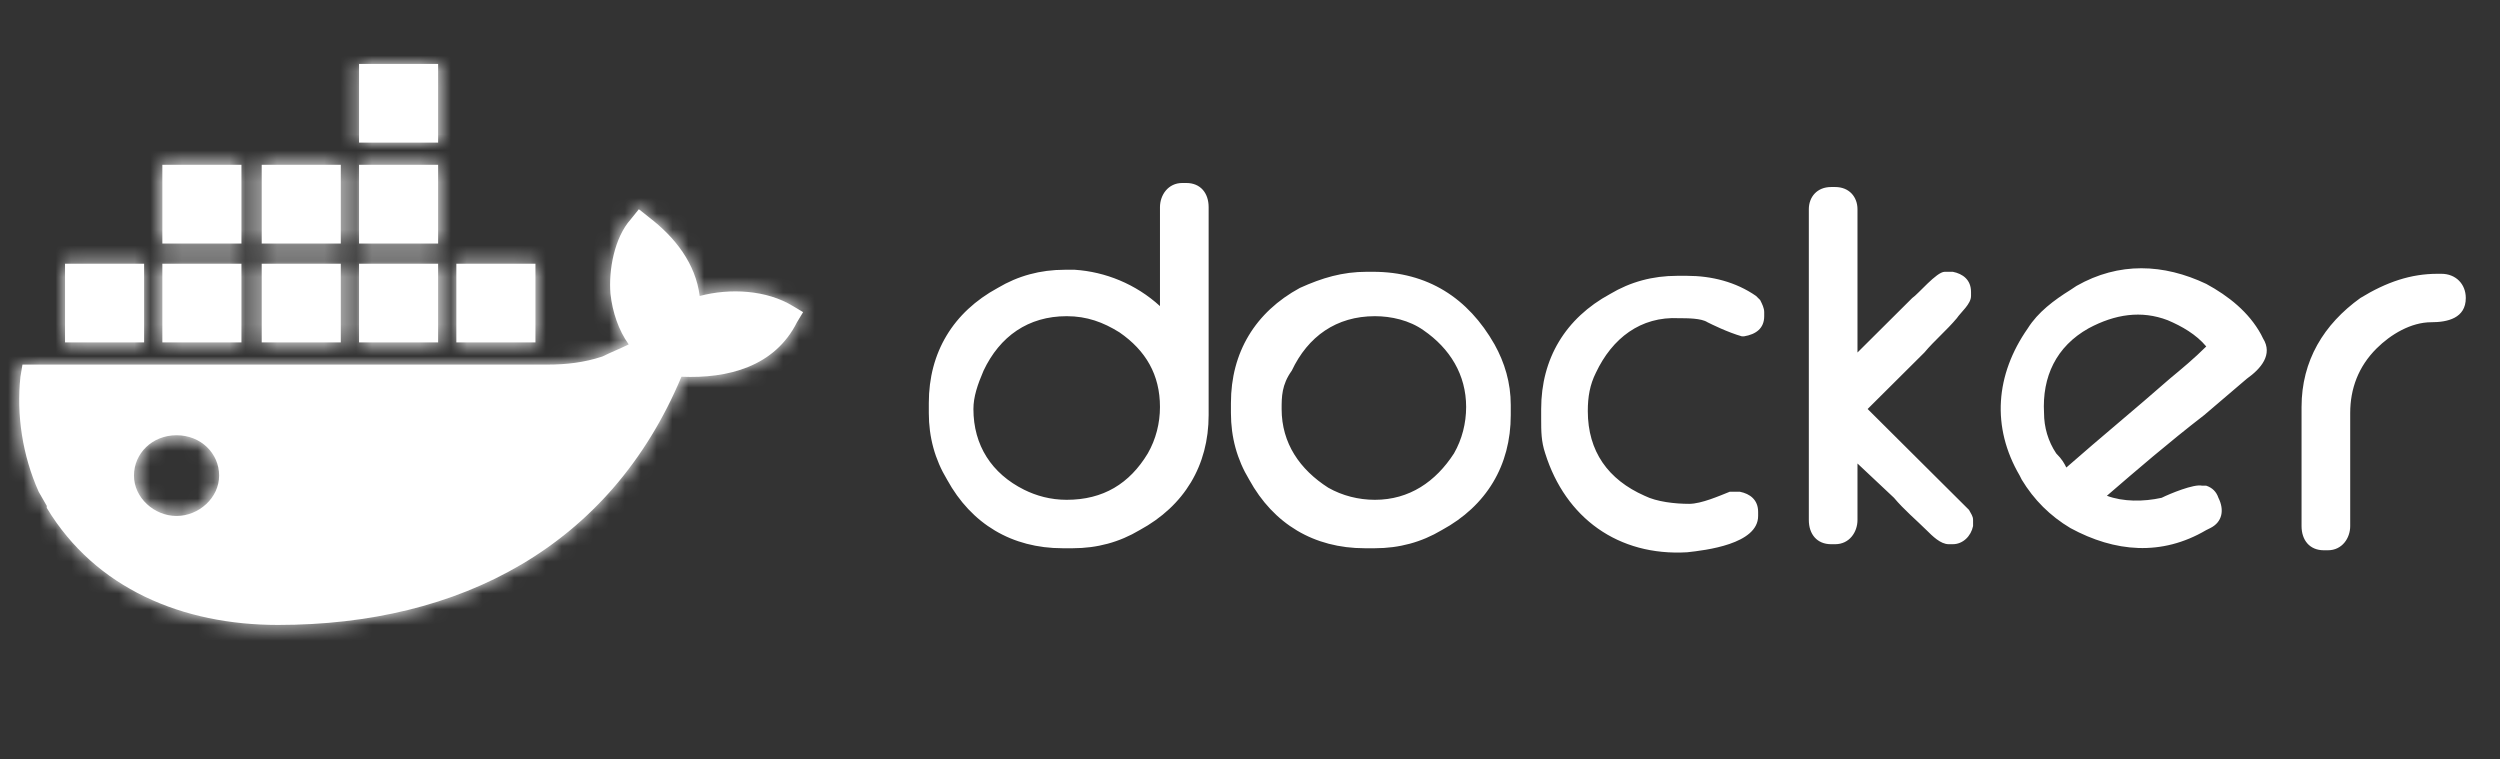 <svg width="158" height="48" viewBox="0 0 158 48" fill="none" xmlns="http://www.w3.org/2000/svg">
<rect x="0" y="0" width="158" height="48" fill="#333333" stroke="none"/>
<path d="M11.158 32.609C9.748 32.609 8.467 31.461 8.467 30.058C8.467 28.655 9.62 27.507 11.158 27.507C12.696 27.507 13.849 28.655 13.849 30.058C13.849 31.461 12.568 32.609 11.158 32.609ZM44.22 18.707C43.964 16.667 42.682 15.009 41.017 13.733L40.376 13.223L39.863 13.861C38.838 15.009 38.454 17.049 38.582 18.58C38.71 19.727 39.094 20.875 39.735 21.768C39.222 22.023 38.582 22.278 38.069 22.533C36.916 22.916 35.762 23.043 34.609 23.043H1.419L1.291 23.809C1.034 26.232 1.419 28.783 2.444 31.078L2.956 31.971V32.099C6.032 37.2 11.542 39.496 17.565 39.496C29.099 39.496 38.582 34.522 43.067 23.809C46.014 23.936 48.962 23.171 50.371 20.365L50.756 19.727L50.115 19.345C48.449 18.325 46.142 18.197 44.22 18.707ZM27.689 16.667H22.691V21.64H27.689V16.667ZM27.689 10.417H22.691V15.391H27.689V10.417ZM27.689 4.041H22.691V9.014H27.689V4.041ZM33.84 16.667H28.842V21.64H33.84V16.667ZM15.259 16.667H10.261V21.64H15.259V16.667ZM21.538 16.667H16.54V21.64H21.538V16.667ZM9.108 16.667H4.11V21.64H9.108V16.667ZM21.538 10.417H16.54V15.391H21.538V10.417ZM15.259 10.417H10.261V15.391H15.259V10.417Z" fill="white"/>
<mask id="mask0_1918_2" style="mask-type:luminance" maskUnits="userSpaceOnUse" x="1" y="4" width="50" height="36">
<path d="M11.158 32.609C9.748 32.609 8.467 31.461 8.467 30.058C8.467 28.655 9.62 27.507 11.158 27.507C12.696 27.507 13.849 28.655 13.849 30.058C13.849 31.461 12.568 32.609 11.158 32.609ZM44.22 18.707C43.964 16.667 42.682 15.009 41.017 13.733L40.376 13.223L39.863 13.861C38.838 15.009 38.454 17.049 38.582 18.58C38.71 19.727 39.094 20.875 39.735 21.768C39.222 22.023 38.582 22.278 38.069 22.533C36.916 22.916 35.762 23.043 34.609 23.043H1.419L1.291 23.809C1.034 26.232 1.419 28.783 2.444 31.078L2.956 31.971V32.099C6.032 37.2 11.542 39.496 17.565 39.496C29.099 39.496 38.582 34.522 43.067 23.809C46.014 23.936 48.962 23.171 50.371 20.365L50.756 19.727L50.115 19.345C48.449 18.325 46.142 18.197 44.22 18.707V18.707ZM27.689 16.667H22.691V21.64H27.689V16.667ZM27.689 10.417H22.691V15.391H27.689V10.417ZM27.689 4.041H22.691V9.014H27.689V4.041V4.041ZM33.84 16.667H28.842V21.64H33.84V16.667ZM15.259 16.667H10.261V21.64H15.259V16.667V16.667ZM21.538 16.667H16.54V21.64H21.538V16.667ZM9.108 16.667H4.11V21.64H9.108V16.667V16.667ZM21.538 10.417H16.54V15.391H21.538V10.417ZM15.259 10.417H10.261V15.391H15.259V10.417V10.417Z" fill="white"/>
</mask>
<g mask="url(#mask0_1918_2)">
<path d="M-62.527 -24.783H1571.11V168.307H-62.527V-24.783Z" fill="white"/>
</g>
<path d="M130.592 29.548C132.771 27.635 134.949 25.849 137.128 23.936C137.897 23.299 138.666 22.661 139.435 21.896C138.794 21.13 137.897 20.62 137 20.238C135.334 19.6 133.668 19.855 132.002 20.748C129.952 21.896 129.055 23.809 129.183 26.104C129.183 26.997 129.439 27.89 129.952 28.655C130.336 29.038 130.464 29.293 130.592 29.548ZM133.155 31.333C134.181 31.716 135.462 31.716 136.615 31.461C137.128 31.206 138.666 30.568 139.178 30.696H139.435C139.819 30.823 140.075 31.078 140.204 31.461C140.588 32.226 140.46 32.991 139.691 33.374L139.435 33.501C136.615 35.159 133.668 34.904 130.849 33.374C129.567 32.609 128.542 31.588 127.773 30.313L127.645 30.058C125.851 26.997 126.107 23.681 128.158 20.748C128.798 19.727 129.824 18.962 130.849 18.325L131.233 18.07C133.924 16.539 136.744 16.667 139.435 17.942C140.844 18.707 142.126 19.727 142.895 21.13L143.023 21.386C143.664 22.406 142.895 23.299 141.998 23.936L139.307 26.232C137 28.017 135.078 29.675 133.155 31.333ZM154.044 17.304H154.3C155.197 17.304 155.838 17.942 155.838 18.835C155.838 20.11 154.684 20.365 153.659 20.365C152.378 20.365 151.096 21.13 150.199 22.023C149.046 23.171 148.533 24.574 148.533 26.104V33.246C148.533 34.012 148.021 34.777 147.124 34.777H146.867C145.97 34.777 145.458 34.139 145.458 33.246V25.722C145.458 22.788 146.867 20.493 149.174 18.835C150.84 17.814 152.378 17.304 154.044 17.304ZM117.393 22.278L120.853 18.835C121.238 18.58 122.391 17.177 122.904 17.177H123.416C124.057 17.304 124.569 17.687 124.569 18.452V18.707C124.569 19.217 123.929 19.727 123.672 20.11C123.032 20.875 122.263 21.513 121.622 22.278L118.034 25.849L122.647 30.441L123.929 31.716L124.441 32.226C124.569 32.481 124.698 32.609 124.698 32.864V33.246C124.569 33.884 124.057 34.394 123.416 34.394H123.16C122.647 34.394 122.135 33.884 121.75 33.501C121.109 32.864 120.341 32.226 119.7 31.461L117.393 29.293V32.864C117.393 33.629 116.881 34.394 115.984 34.394H115.727C114.83 34.394 114.318 33.757 114.318 32.864V13.223C114.318 12.458 114.83 11.82 115.727 11.82H115.984C116.881 11.82 117.393 12.458 117.393 13.223V22.278ZM107.91 20.365C107.526 20.11 106.629 20.11 106.116 20.11C103.681 19.983 101.887 21.386 100.862 23.554C100.478 24.319 100.349 25.084 100.349 25.977C100.349 28.527 101.631 30.313 103.938 31.333C104.706 31.716 105.86 31.843 106.757 31.843C107.526 31.843 108.679 31.333 109.32 31.078H109.961C110.601 31.206 111.114 31.588 111.114 32.354V32.609C111.114 34.394 107.782 34.777 106.629 34.904C102.272 35.159 98.94 32.736 97.658 28.655C97.402 27.89 97.402 27.252 97.402 26.487V25.849C97.402 22.661 98.94 20.11 101.759 18.58C103.041 17.814 104.45 17.432 105.988 17.432H106.629C108.166 17.432 109.704 17.814 110.986 18.707L111.114 18.835L111.242 18.962C111.37 19.217 111.498 19.472 111.498 19.727V19.983C111.498 20.748 110.986 21.13 110.217 21.258H110.089C109.192 21.003 108.166 20.493 107.91 20.365ZM80.999 25.849C80.999 28.017 82.152 29.675 83.946 30.823C84.843 31.333 85.869 31.588 86.894 31.588C89.072 31.588 90.738 30.441 91.892 28.655C92.404 27.762 92.66 26.742 92.66 25.722C92.66 23.681 91.635 22.023 89.969 20.875C89.072 20.238 87.919 19.983 86.894 19.983C84.459 19.983 82.665 21.258 81.64 23.426C80.999 24.319 80.999 25.084 80.999 25.849ZM86.381 17.177H86.766C90.226 17.177 92.789 18.835 94.455 21.768C95.095 22.916 95.48 24.191 95.48 25.594V26.232C95.48 29.42 93.942 31.971 91.123 33.501C89.841 34.267 88.432 34.649 86.894 34.649H86.253C83.049 34.649 80.486 33.119 78.949 30.313C78.18 29.038 77.795 27.635 77.795 26.104V25.467C77.795 22.278 79.333 19.727 82.152 18.197C83.562 17.559 84.844 17.177 86.381 17.177ZM61.52 25.849C61.52 28.145 62.674 29.93 64.724 30.951C65.493 31.333 66.39 31.588 67.415 31.588C69.722 31.588 71.388 30.568 72.541 28.655C73.054 27.762 73.31 26.742 73.31 25.722C73.31 23.681 72.413 22.151 70.747 21.003C69.722 20.365 68.697 19.983 67.415 19.983C64.98 19.983 63.186 21.258 62.161 23.426C61.777 24.319 61.52 25.084 61.52 25.849ZM73.31 19.345V13.096C73.31 12.33 73.823 11.565 74.72 11.565H74.976C75.873 11.565 76.386 12.203 76.386 13.096V26.232C76.386 29.42 74.848 31.971 72.029 33.501C70.747 34.267 69.338 34.649 67.8 34.649H67.159C63.955 34.649 61.392 33.119 59.855 30.313C59.086 29.038 58.701 27.635 58.701 26.104V25.467C58.701 22.278 60.239 19.727 63.058 18.197C64.34 17.432 65.749 17.049 67.287 17.049H67.928C69.85 17.177 71.772 17.942 73.31 19.345Z" fill="white"/>
</svg>
